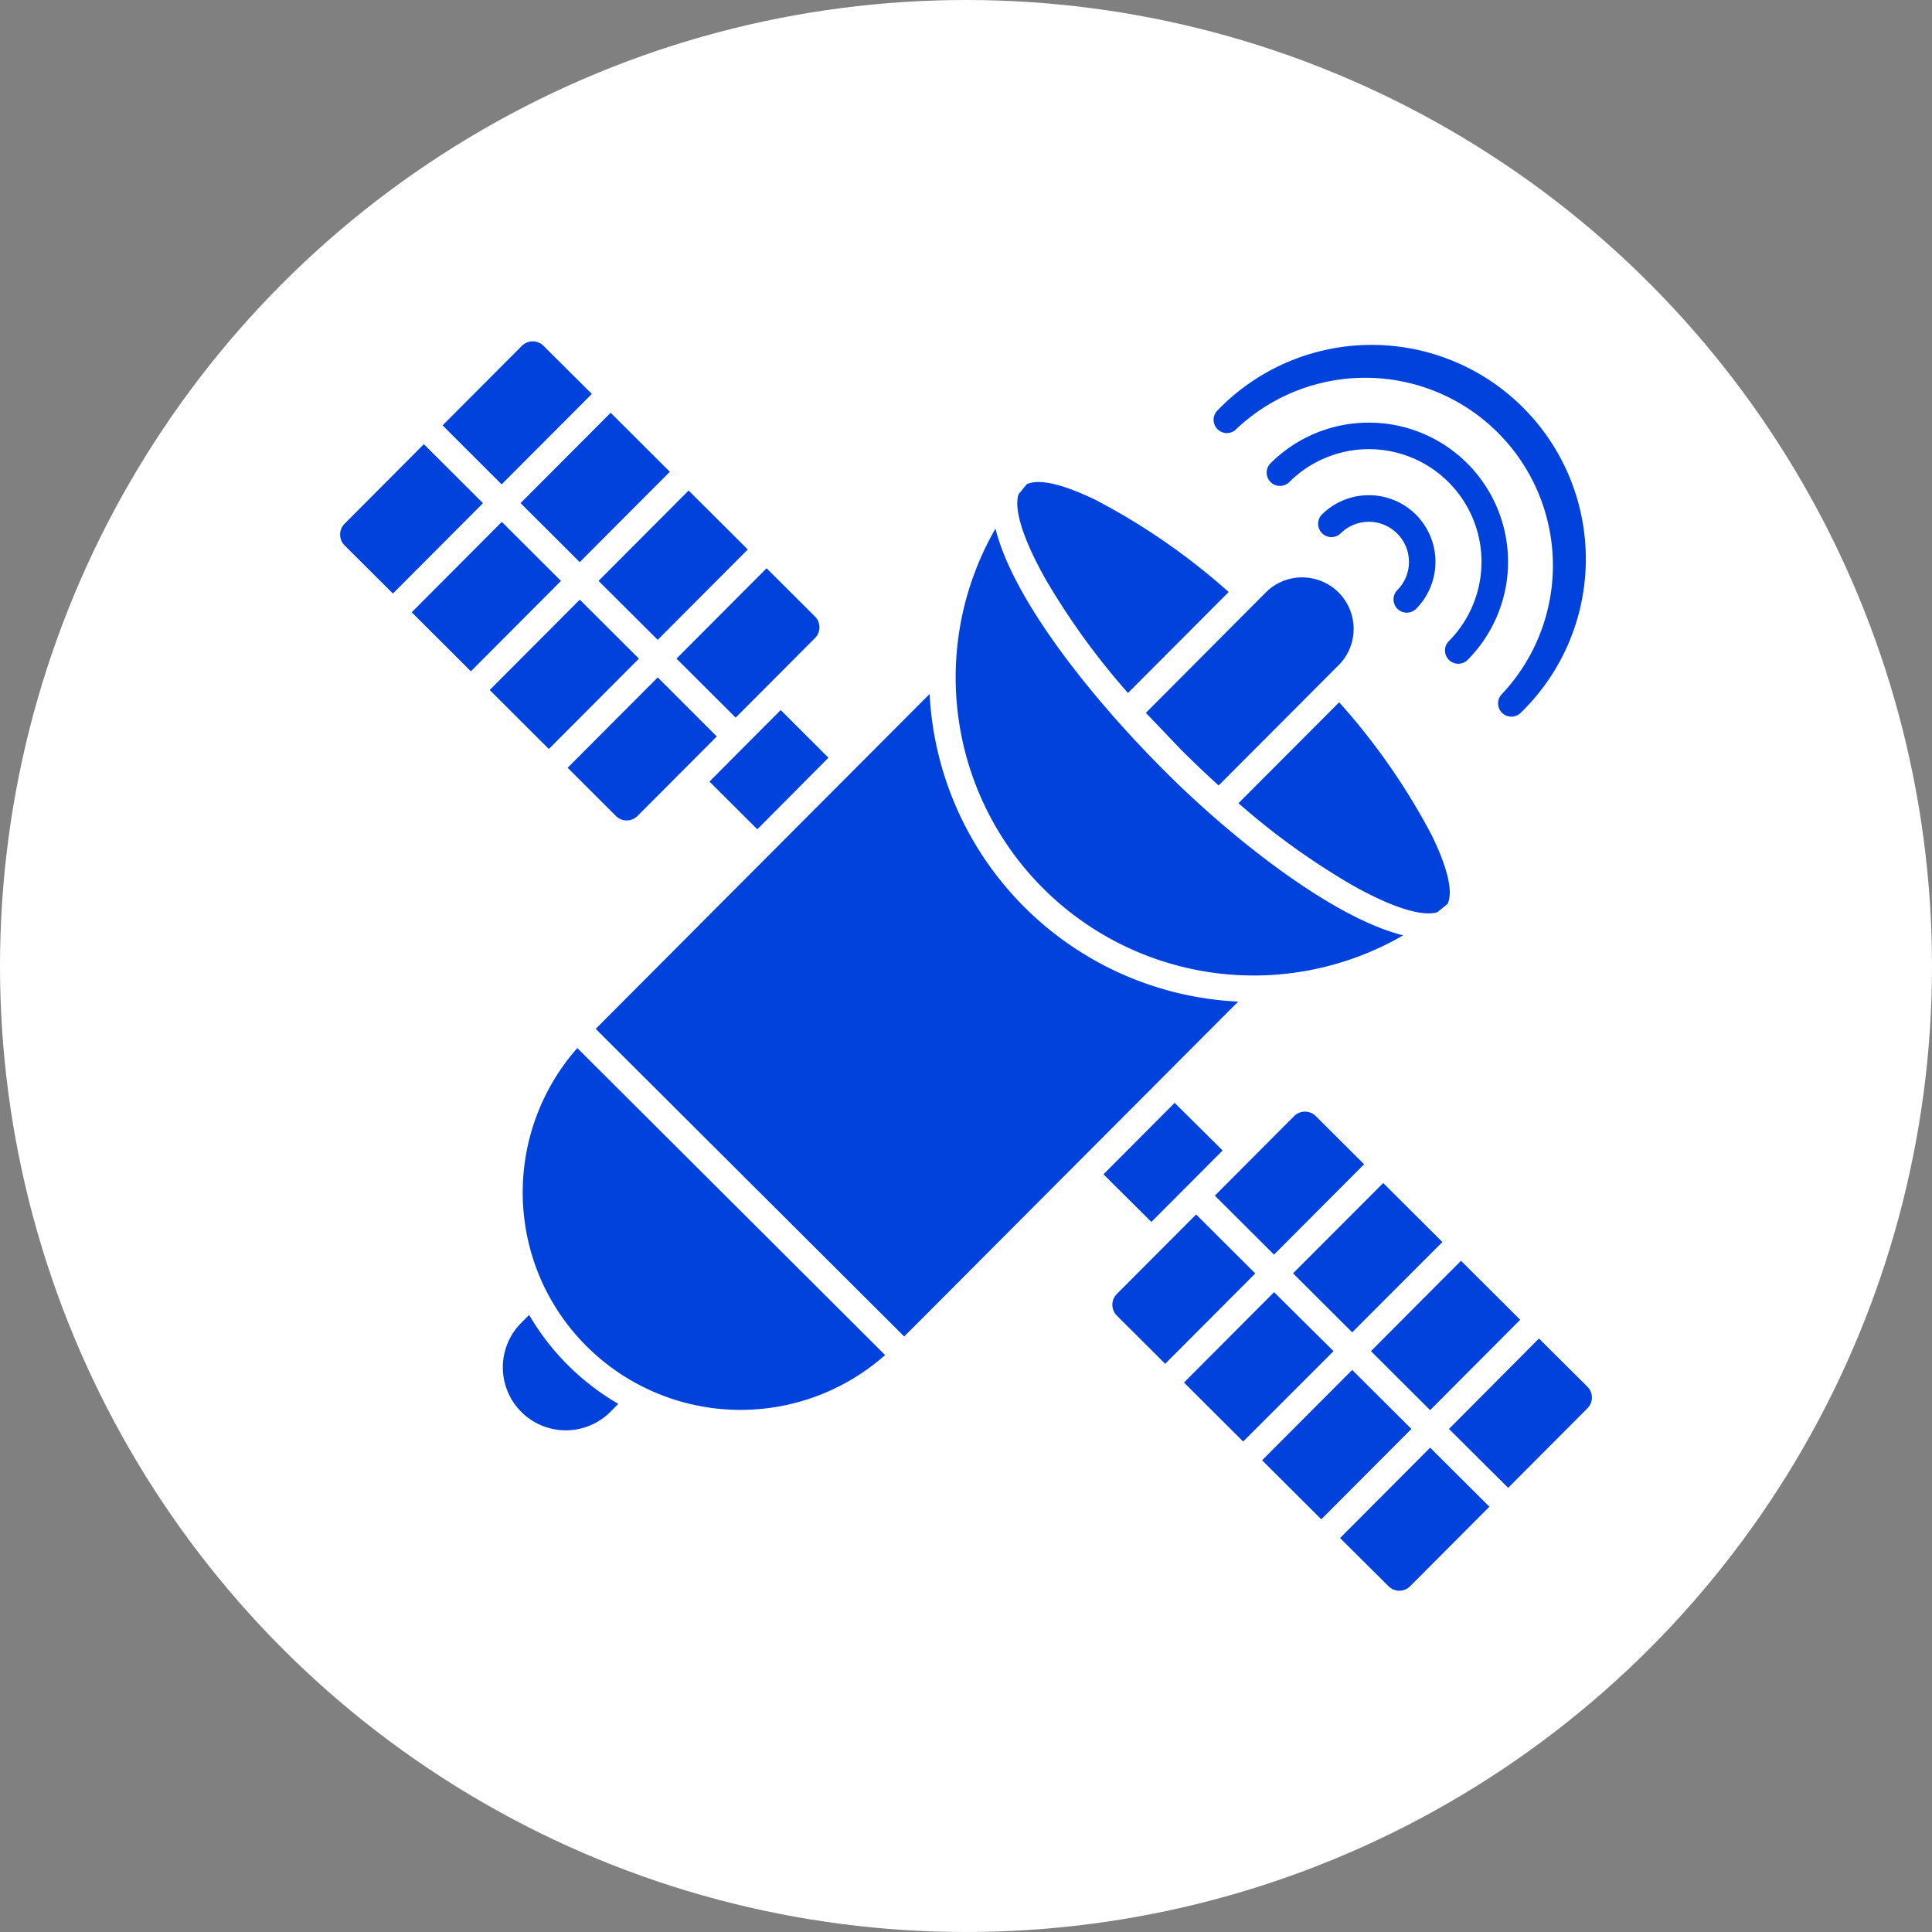 <svg xmlns="http://www.w3.org/2000/svg" width="70" height="70" viewBox="0 0 70 70">
  <rect x="0" y="0" width="70" height="70" fill="#808080" stroke="none"/>
  <g id="Grupo_1114918" data-name="Grupo 1114918" transform="translate(-269 -958)">
    <circle id="Elipse_5614" data-name="Elipse 5614" cx="35" cy="35" r="35" transform="translate(269 958)" fill="#fff"/>
    <path id="Trazado_940245" data-name="Trazado 940245" d="M33.244,30.686l-2.581,2.588L32.4,35l2.581-2.588ZM24.365,15.871A11.757,11.757,0,0,0,35.544,27.017l-12.1,12.134L12.266,28.005Zm14.5-.724.372-.373A1.866,1.866,0,0,0,36.6,12.138l-4.4,4.417L33.485,17.9h0q.675.674,1.351,1.286Zm3.889,8.633c-.579.169-1.682-.2-3.074-.981a26.146,26.146,0,0,1-4.124-2.97l3.647-3.657A23.755,23.755,0,0,1,42.563,21c.558,1.146.779,2.027.57,2.474Q42.947,23.63,42.757,23.78ZM26.749,9.883A10.8,10.8,0,0,0,41.523,24.616c-2.686-.667-6.483-3.765-8.717-6.03h0c-2.29-2.29-5.366-5.962-6.054-8.7Zm1.137-1.611c.445-.213,1.328.005,2.479.561A23.717,23.717,0,0,1,35.2,12.177l-3.648,3.658a26.115,26.115,0,0,1-2.981-4.114c-.786-1.395-1.16-2.5-.988-3.078.1-.125.2-.248.3-.371ZM10.4,37.345c0,.008.008.016.012.024a7.9,7.9,0,0,0,12.341,2.454L11.6,28.7a7.9,7.9,0,0,0-1.2,8.647Zm2.686,4.246a8.911,8.911,0,0,1-3.231-3.222l-.287.288A2.281,2.281,0,0,0,12.8,41.88Zm29.413.228,3.264-3.274-2.144-2.138-3.264,3.274Zm-3.944,3.955-2.144-2.138,3.264-3.274L41.822,42.5ZM42.5,43.179l-3.264,3.274L40.993,48.2h0a.552.552,0,0,0,.78,0h0l2.874-2.882Zm3.943-3.955L48.2,40.971a.555.555,0,0,1,0,.781l-2.874,2.882L43.183,42.5Zm-9.6-3.039-2.144-2.138,2.875-2.883a.555.555,0,0,1,.781,0l1.752,1.747Zm-3.943,3.955-1.753-1.748a.554.554,0,0,1,0-.781l2.874-2.882,2.144,2.138Zm3.945-2.595-3.264,3.274,2.144,2.138L39,39.682ZM40.8,33.59l2.144,2.138L39.676,39l-2.144-2.138ZM17.681,17.745l-1.292,1.3,1.733,1.728L20.7,18.181,18.97,16.453ZM14.513,13.91l3.264-3.274L15.634,8.5,12.37,11.773Zm-3.944,3.955,3.264-3.274L11.69,12.454,8.426,15.727Zm3.945-2.594L11.25,18.545,13,20.292h0a.553.553,0,0,0,.78,0h0l2.874-2.882Zm3.944-3.955L15.194,14.59l2.144,2.138,2.874-2.882a.554.554,0,0,0,0-.781Zm-9.6-3.039L12.127,5,10.375,3.256a.554.554,0,0,0-.781,0L6.719,6.139ZM4.919,12.232,3.167,10.485h0a.553.553,0,0,1,0-.78h0L6.04,6.82,8.183,8.958ZM8.865,9.637l2.144,2.138L7.744,15.049,5.6,12.911Zm3.944-3.955,2.144,2.138-3.264,3.274L9.544,8.956Zm22.658.6a6.8,6.8,0,0,1,9.626,9.6.481.481,0,0,0,.682.678A7.759,7.759,0,1,0,34.786,5.607.481.481,0,0,0,35.467,6.286ZM37.39,8.2a.481.481,0,0,1-.682-.678,5.043,5.043,0,0,1,7.143,7.121.481.481,0,0,1-.682-.678A4.081,4.081,0,0,0,37.39,8.2ZM39.25,10.06a.482.482,0,1,1-.653-.71,2.418,2.418,0,0,1,3.389.024h0a2.421,2.421,0,0,1,0,3.418.481.481,0,0,1-.682-.678,1.45,1.45,0,0,0,0-2.057h0a1.451,1.451,0,0,0-2.056.005Z" transform="translate(278.317 967.273)" fill="#0042db" fill-rule="evenodd"/>
  </g>
</svg>
